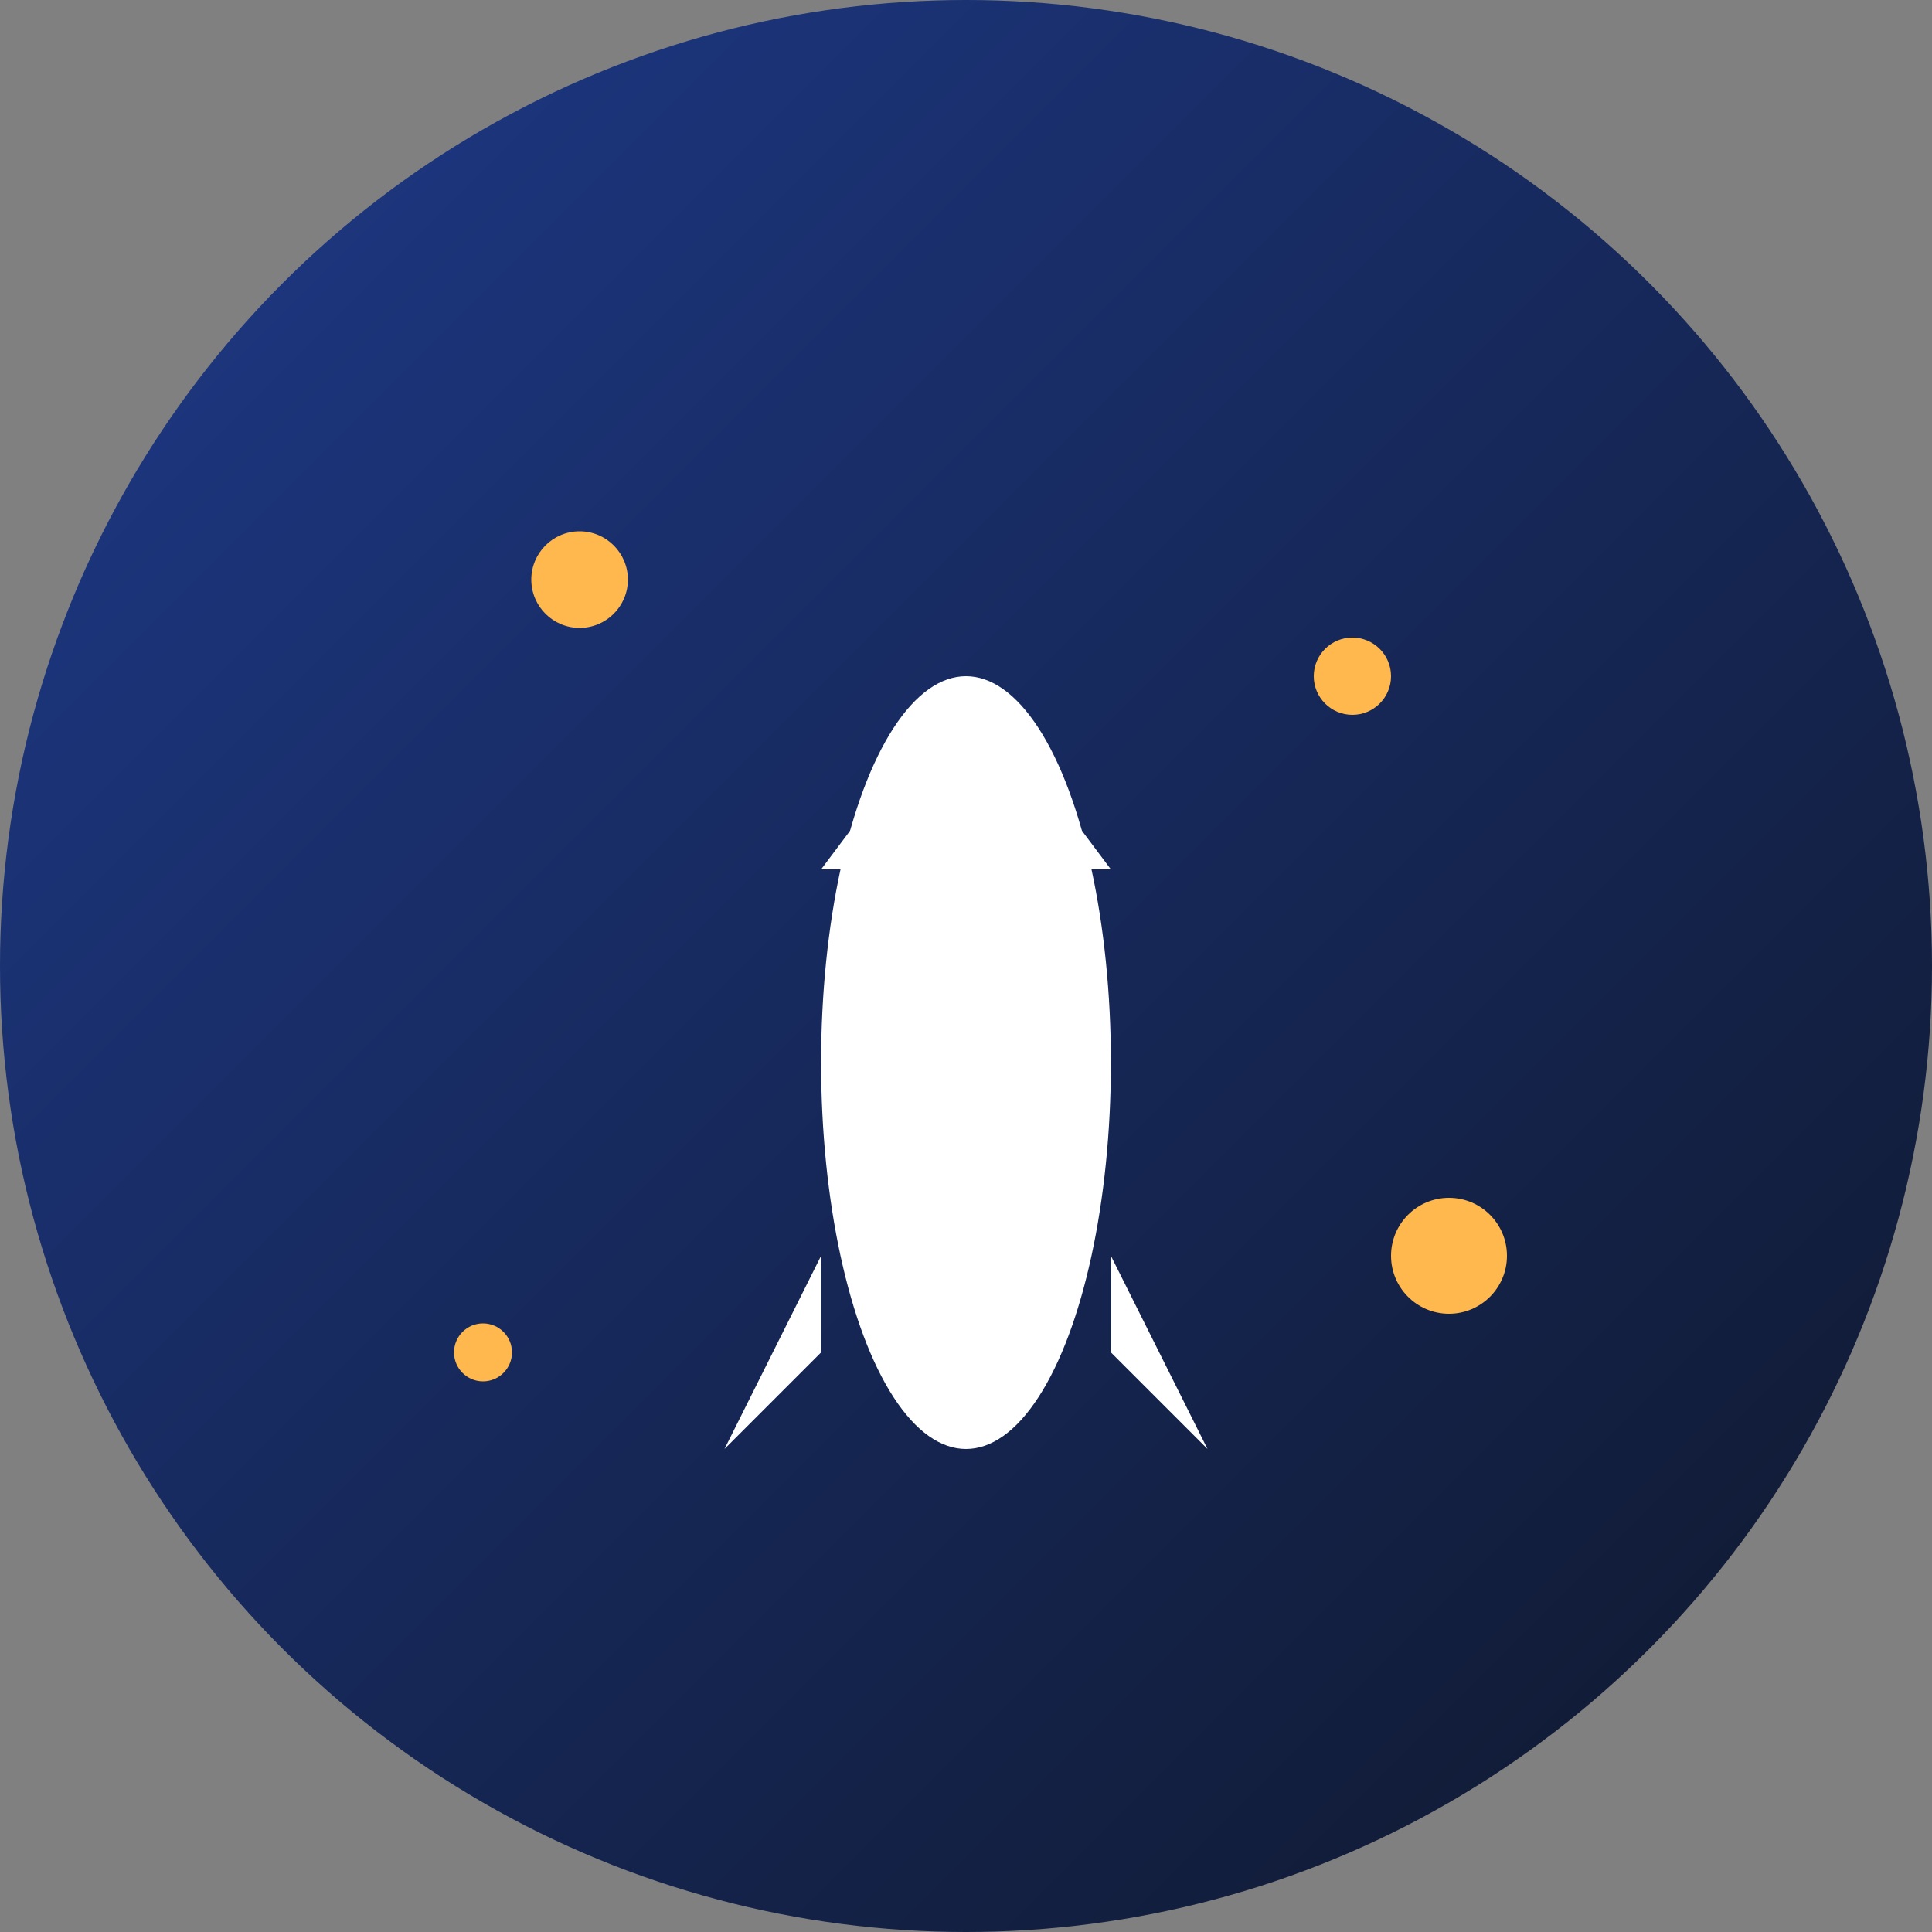 <svg width="40" height="40" viewBox="0 0 40 40" fill="none" xmlns="http://www.w3.org/2000/svg">
  <rect x="0" y="0" width="40" height="40" fill="#808080" stroke="none"/>
  <!-- Background circle -->
  <circle cx="20" cy="20" r="20" fill="url(#gradient1)"/>
  
  <!-- Rocket body -->
  <ellipse cx="20" cy="22" rx="3" ry="8" fill="#ffffff"/>
  
  <!-- Rocket tip -->
  <path d="M20 14 L17 18 L23 18 Z" fill="#ffffff"/>
  
  <!-- Rocket fins -->
  <path d="M17 26 L15 30 L17 28 Z" fill="#ffffff"/>
  <path d="M23 26 L25 30 L23 28 Z" fill="#ffffff"/>
  
  <!-- Stars -->
  <circle cx="12" cy="12" r="1" fill="#FFB84D"/>
  <circle cx="28" cy="14" r="0.8" fill="#FFB84D"/>
  <circle cx="30" cy="26" r="1.2" fill="#FFB84D"/>
  <circle cx="10" cy="28" r="0.6" fill="#FFB84D"/>
  
  <!-- Gradient definition -->
  <defs>
    <linearGradient id="gradient1" x1="0%" y1="0%" x2="100%" y2="100%">
      <stop offset="0%" style="stop-color:#1E3A8A;stop-opacity:1" />
      <stop offset="100%" style="stop-color:#0F172A;stop-opacity:1" />
    </linearGradient>
  </defs>
</svg>